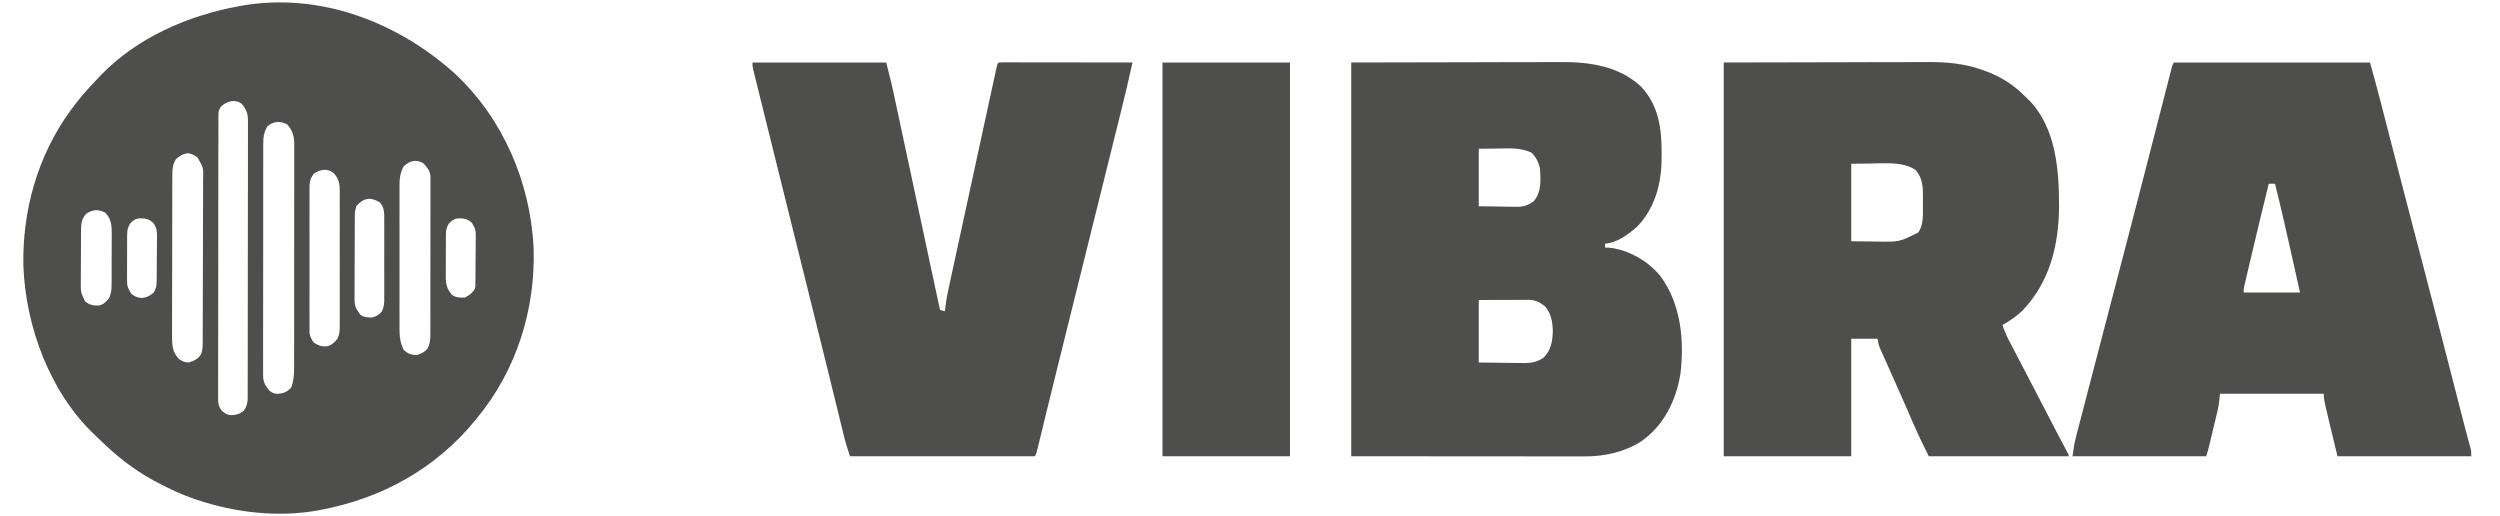 <?xml version="1.0" encoding="UTF-8"?>
<svg version="1.1" xmlns="http://www.w3.org/2000/svg" width="2000" height="413">
<path d="M0 0 C38.397 35.766 60.273 86.902 62.875 138.938 C64.56 188.269 49.372 236.732 18 275 C17.567 275.534 17.134 276.069 16.688 276.619 C-15.201 315.893 -58.531 339.798 -108 349 C-108.709 349.134 -109.417 349.268 -110.147 349.407 C-141.598 355.049 -175.964 351.042 -206 341 C-206.722 340.76 -207.444 340.52 -208.188 340.273 C-218.585 336.755 -228.319 332.146 -238 327 C-239.707 326.111 -239.707 326.111 -241.449 325.203 C-257.431 316.516 -271.567 305.186 -284.503 292.466 C-285.757 291.238 -287.034 290.034 -288.316 288.836 C-324.068 254.89 -343.375 202.509 -345.285 154.059 C-346.306 109.972 -334.032 65.833 -308 30 C-307.598 29.443 -307.196 28.885 -306.782 28.311 C-300.866 20.175 -294.335 12.707 -287.381 5.444 C-286.155 4.162 -284.942 2.867 -283.73 1.57 C-254.579 -28.825 -213.809 -46.547 -173 -54 C-172.285 -54.133 -171.57 -54.266 -170.834 -54.402 C-108.386 -65.397 -45.988 -41.524 0 0 Z M-187 26 C-189.033 29.049 -189.251 29.634 -189.257 33.056 C-189.264 33.885 -189.27 34.713 -189.277 35.567 C-189.274 36.477 -189.271 37.387 -189.267 38.325 C-189.272 39.291 -189.276 40.258 -189.281 41.254 C-189.294 44.509 -189.292 47.763 -189.291 51.017 C-189.297 53.344 -189.303 55.672 -189.311 57.999 C-189.329 64.332 -189.333 70.664 -189.335 76.997 C-189.336 82.278 -189.344 87.559 -189.351 92.84 C-189.367 104.584 -189.372 116.328 -189.371 128.073 C-189.371 128.778 -189.371 129.483 -189.371 130.209 C-189.371 130.915 -189.37 131.621 -189.37 132.348 C-189.37 143.787 -189.389 155.226 -189.417 166.665 C-189.446 178.407 -189.459 190.149 -189.458 201.891 C-189.457 208.484 -189.463 215.078 -189.484 221.672 C-189.503 227.872 -189.504 234.072 -189.489 240.272 C-189.487 242.55 -189.492 244.828 -189.504 247.106 C-189.519 250.212 -189.51 253.316 -189.494 256.421 C-189.505 257.327 -189.515 258.233 -189.526 259.166 C-189.48 263.308 -189.354 265.441 -187.092 269.016 C-184.403 271.566 -182.547 272.892 -178.816 273.152 C-174.544 272.745 -172.459 272.364 -169 269.625 C-165.432 264.942 -165.854 260.47 -165.86 254.827 C-165.857 253.877 -165.854 252.926 -165.851 251.947 C-165.842 248.748 -165.84 245.549 -165.839 242.35 C-165.834 240.062 -165.829 237.774 -165.824 235.486 C-165.811 229.261 -165.804 223.036 -165.8 216.811 C-165.797 212.925 -165.793 209.038 -165.788 205.152 C-165.776 194.393 -165.766 183.633 -165.762 172.874 C-165.762 172.186 -165.762 171.497 -165.762 170.788 C-165.762 170.098 -165.761 169.407 -165.761 168.696 C-165.761 167.297 -165.76 165.899 -165.76 164.5 C-165.76 163.806 -165.759 163.112 -165.759 162.398 C-165.755 151.153 -165.738 139.908 -165.714 128.663 C-165.691 117.119 -165.678 105.576 -165.677 94.033 C-165.676 87.551 -165.67 81.069 -165.652 74.588 C-165.636 68.492 -165.634 62.397 -165.642 56.302 C-165.643 54.063 -165.639 51.823 -165.629 49.584 C-165.616 46.531 -165.622 43.479 -165.633 40.427 C-165.624 39.537 -165.616 38.647 -165.608 37.73 C-165.655 31.955 -166.744 28.791 -170.418 24.246 C-175.824 19.988 -182.263 21.841 -187 26 Z M-150 42 C-152.934 46.735 -153.431 50.791 -153.388 56.236 C-153.393 57.049 -153.398 57.863 -153.404 58.701 C-153.418 61.419 -153.411 64.136 -153.404 66.854 C-153.41 68.805 -153.417 70.757 -153.425 72.709 C-153.443 78.004 -153.442 83.299 -153.436 88.595 C-153.433 93.016 -153.439 97.437 -153.445 101.858 C-153.459 112.287 -153.457 122.716 -153.446 133.145 C-153.435 143.905 -153.449 154.664 -153.475 165.424 C-153.498 174.664 -153.504 183.903 -153.498 193.142 C-153.495 198.66 -153.497 204.177 -153.515 209.695 C-153.53 214.883 -153.526 220.07 -153.507 225.257 C-153.504 227.161 -153.507 229.064 -153.517 230.968 C-153.53 233.567 -153.519 236.165 -153.501 238.764 C-153.511 239.517 -153.52 240.269 -153.53 241.045 C-153.459 246.165 -152.202 249.044 -149 253 C-146.689 254.99 -145.149 255.944 -142.078 256.094 C-137.348 255.738 -134.248 254.63 -131 251 C-129.188 245.907 -128.712 241.196 -128.739 235.84 C-128.735 235.047 -128.732 234.254 -128.728 233.437 C-128.717 230.794 -128.721 228.151 -128.725 225.508 C-128.721 223.607 -128.716 221.706 -128.71 219.805 C-128.696 214.652 -128.696 209.499 -128.698 204.347 C-128.699 200.042 -128.695 195.738 -128.69 191.434 C-128.679 181.279 -128.678 171.125 -128.684 160.971 C-128.69 150.499 -128.678 140.027 -128.657 129.555 C-128.639 120.559 -128.633 111.563 -128.636 102.566 C-128.638 97.196 -128.636 91.825 -128.622 86.454 C-128.609 81.405 -128.611 76.355 -128.624 71.306 C-128.626 69.454 -128.624 67.603 -128.615 65.751 C-128.605 63.22 -128.613 60.69 -128.626 58.16 C-128.618 57.43 -128.611 56.7 -128.603 55.949 C-128.668 49.811 -130.043 45.181 -134.188 40.562 C-139.576 37.569 -145.24 37.92 -150 42 Z M-223 68 C-226.033 72.549 -226.125 76.608 -226.14 81.983 C-226.146 83.183 -226.152 84.383 -226.158 85.619 C-226.159 86.927 -226.16 88.236 -226.161 89.583 C-226.166 90.982 -226.171 92.38 -226.176 93.778 C-226.189 97.57 -226.196 101.361 -226.2 105.152 C-226.203 107.523 -226.207 109.893 -226.212 112.264 C-226.225 119.686 -226.235 127.108 -226.239 134.531 C-226.243 143.089 -226.261 151.647 -226.29 160.205 C-226.312 166.828 -226.322 173.45 -226.323 180.073 C-226.324 184.025 -226.33 187.977 -226.348 191.93 C-226.364 195.648 -226.366 199.366 -226.358 203.084 C-226.356 205.093 -226.37 207.101 -226.384 209.11 C-226.349 216.787 -226.303 222.697 -220.625 228.375 C-217.82 230.111 -216.295 230.922 -213 231 C-208.467 229.515 -205.381 228.233 -203 224 C-201.926 220.779 -201.866 218.448 -201.853 215.061 C-201.846 213.82 -201.839 212.579 -201.831 211.301 C-201.828 209.924 -201.826 208.546 -201.823 207.169 C-201.817 205.72 -201.81 204.271 -201.803 202.822 C-201.782 198.063 -201.772 193.303 -201.762 188.543 C-201.758 186.904 -201.754 185.265 -201.749 183.626 C-201.73 175.927 -201.716 168.227 -201.708 160.528 C-201.698 151.641 -201.672 142.755 -201.631 133.869 C-201.601 126.999 -201.586 120.129 -201.583 113.259 C-201.581 109.157 -201.572 105.054 -201.547 100.952 C-201.523 97.091 -201.519 93.232 -201.529 89.371 C-201.53 87.956 -201.523 86.541 -201.51 85.126 C-201.185 75.188 -201.185 75.188 -206 67 C-208.74 64.837 -210.487 64.076 -213.938 63.562 C-217.835 64.119 -219.94 65.566 -223 68 Z M-41 74 C-44.693 80.395 -44.425 86.537 -44.388 93.785 C-44.393 95.061 -44.399 96.336 -44.404 97.65 C-44.418 101.134 -44.413 104.617 -44.403 108.101 C-44.395 111.757 -44.402 115.412 -44.407 119.068 C-44.413 125.207 -44.405 131.346 -44.391 137.485 C-44.375 144.568 -44.38 151.651 -44.397 158.734 C-44.41 164.829 -44.412 170.924 -44.404 177.02 C-44.4 180.654 -44.399 184.288 -44.409 187.922 C-44.419 191.977 -44.405 196.031 -44.388 200.086 C-44.394 201.28 -44.4 202.475 -44.407 203.706 C-44.357 210.165 -43.912 215.183 -41 221 C-37.554 224.066 -35.017 225 -30.375 225 C-26.648 223.896 -24.703 222.78 -22 220 C-20.192 216.317 -19.748 213.35 -19.739 209.269 C-19.729 207.553 -19.729 207.553 -19.718 205.803 C-19.72 204.557 -19.723 203.311 -19.725 202.027 C-19.72 200.708 -19.715 199.389 -19.71 198.03 C-19.696 194.418 -19.696 190.807 -19.698 187.195 C-19.699 184.178 -19.695 181.161 -19.69 178.144 C-19.679 171.027 -19.678 163.909 -19.684 156.792 C-19.69 149.452 -19.678 142.113 -19.657 134.773 C-19.639 128.467 -19.633 122.161 -19.636 115.856 C-19.638 112.091 -19.636 108.327 -19.622 104.562 C-19.607 100.366 -19.616 96.169 -19.628 91.973 C-19.62 90.727 -19.612 89.481 -19.605 88.197 C-19.612 87.053 -19.619 85.909 -19.626 84.731 C-19.626 83.243 -19.626 83.243 -19.625 81.725 C-20.222 77.388 -22.249 74.772 -25.25 71.688 C-31.149 68.067 -36.041 69.605 -41 74 Z M-113 80 C-115.542 83.534 -116.376 85.982 -116.381 90.313 C-116.389 91.365 -116.398 92.416 -116.407 93.499 C-116.401 94.642 -116.394 95.785 -116.388 96.963 C-116.393 98.175 -116.399 99.387 -116.404 100.635 C-116.415 103.952 -116.412 107.267 -116.403 110.583 C-116.395 114.058 -116.402 117.532 -116.407 121.006 C-116.413 126.84 -116.405 132.674 -116.391 138.508 C-116.375 145.248 -116.38 151.988 -116.397 158.728 C-116.41 164.52 -116.412 170.312 -116.404 176.104 C-116.4 179.561 -116.399 183.018 -116.409 186.475 C-116.419 190.329 -116.405 194.183 -116.388 198.037 C-116.394 199.18 -116.4 200.323 -116.407 201.501 C-116.398 202.552 -116.39 203.604 -116.381 204.687 C-116.38 205.598 -116.379 206.508 -116.378 207.447 C-115.915 210.577 -114.839 212.444 -113 215 C-109.683 217.314 -107.003 218.278 -103 218.125 C-98.842 217.28 -96.871 215.519 -94.247 212.265 C-91.763 207.752 -92.17 202.875 -92.224 197.842 C-92.213 196.633 -92.203 195.424 -92.192 194.178 C-92.17 190.878 -92.175 187.58 -92.194 184.28 C-92.209 180.817 -92.195 177.354 -92.186 173.891 C-92.175 168.078 -92.189 162.264 -92.218 156.451 C-92.25 149.741 -92.24 143.033 -92.207 136.323 C-92.18 130.55 -92.176 124.777 -92.191 119.003 C-92.201 115.56 -92.202 112.118 -92.182 108.676 C-92.162 104.836 -92.19 100.998 -92.224 97.158 C-92.211 96.026 -92.199 94.893 -92.187 93.726 C-92.287 87.506 -92.962 83.78 -97.324 79.214 C-102.471 75.486 -108.011 76.519 -113 80 Z M-79 106 C-80.17 109.51 -80.155 112.678 -80.161 116.33 C-80.166 117.073 -80.171 117.816 -80.176 118.582 C-80.191 121.042 -80.198 123.501 -80.203 125.961 C-80.209 127.671 -80.215 129.381 -80.22 131.091 C-80.231 134.677 -80.237 138.263 -80.24 141.85 C-80.246 146.442 -80.27 151.034 -80.298 155.626 C-80.317 159.159 -80.322 162.692 -80.324 166.224 C-80.327 167.917 -80.335 169.61 -80.348 171.303 C-80.365 173.673 -80.363 176.042 -80.356 178.412 C-80.366 179.109 -80.375 179.806 -80.384 180.525 C-80.347 184.872 -79.552 187.489 -77 191 C-76.412 191.866 -76.412 191.866 -75.812 192.75 C-72.808 194.822 -69.556 195.108 -66 195 C-62.482 193.805 -60.623 192.809 -58.356 189.867 C-56.659 186.28 -56.579 183.145 -56.612 179.26 C-56.607 178.497 -56.601 177.733 -56.596 176.947 C-56.583 174.433 -56.591 171.92 -56.602 169.406 C-56.6 167.654 -56.597 165.902 -56.593 164.15 C-56.588 160.482 -56.595 156.813 -56.609 153.145 C-56.626 148.447 -56.616 143.75 -56.598 139.053 C-56.587 135.436 -56.591 131.819 -56.599 128.202 C-56.601 126.47 -56.598 124.738 -56.591 123.006 C-56.583 120.584 -56.595 118.162 -56.612 115.74 C-56.606 115.027 -56.6 114.314 -56.593 113.58 C-56.649 109.22 -57.312 106.458 -60 103 C-67.357 98.362 -73.36 99.232 -79 106 Z M-295 112 C-298.542 115.908 -299.125 119.319 -299.161 124.478 C-299.171 125.599 -299.18 126.721 -299.19 127.877 C-299.194 129.089 -299.199 130.302 -299.203 131.551 C-299.209 132.797 -299.215 134.044 -299.22 135.329 C-299.23 137.969 -299.237 140.609 -299.24 143.25 C-299.245 145.953 -299.259 148.656 -299.281 151.359 C-299.312 155.256 -299.322 159.153 -299.328 163.051 C-299.34 164.257 -299.353 165.464 -299.366 166.707 C-299.397 174.788 -299.397 174.788 -296 182 C-292.615 184.901 -289.464 185.595 -284.996 185.418 C-281.281 184.64 -279.576 182.76 -277 180 C-275.206 176.363 -274.745 173.421 -274.725 169.387 C-274.716 168.286 -274.706 167.184 -274.696 166.049 C-274.698 164.279 -274.698 164.279 -274.699 162.473 C-274.695 161.251 -274.691 160.029 -274.686 158.771 C-274.68 156.189 -274.68 153.608 -274.684 151.027 C-274.687 147.081 -274.664 143.135 -274.639 139.189 C-274.636 136.68 -274.636 134.17 -274.637 131.66 C-274.628 130.482 -274.618 129.304 -274.609 128.09 C-274.647 121.375 -274.856 116.257 -279.75 111.188 C-285.393 108.209 -289.74 108.533 -295 112 Z M-260 120 C-261.802 122.994 -262.255 125.213 -262.275 128.689 C-262.284 129.614 -262.294 130.538 -262.304 131.491 C-262.303 132.483 -262.302 133.474 -262.301 134.496 C-262.305 135.522 -262.309 136.547 -262.314 137.604 C-262.32 139.772 -262.32 141.94 -262.316 144.108 C-262.313 147.422 -262.336 150.735 -262.361 154.049 C-262.364 156.156 -262.364 158.264 -262.363 160.371 C-262.372 161.361 -262.382 162.351 -262.391 163.37 C-262.348 170.176 -262.348 170.176 -259 176 C-256.098 178.338 -254.277 178.965 -250.562 179.438 C-246.317 178.916 -244.262 177.731 -241 175 C-239.142 172.02 -238.739 169.719 -238.694 166.235 C-238.67 164.823 -238.67 164.823 -238.645 163.382 C-238.64 162.372 -238.634 161.361 -238.629 160.32 C-238.62 159.275 -238.611 158.229 -238.602 157.152 C-238.587 154.941 -238.578 152.731 -238.574 150.52 C-238.563 147.144 -238.513 143.77 -238.463 140.395 C-238.453 138.245 -238.446 136.095 -238.441 133.945 C-238.422 132.939 -238.402 131.932 -238.382 130.896 C-238.412 126.316 -238.458 123.032 -241.41 119.378 C-245.268 115.835 -247.66 115.658 -252.742 115.715 C-256.114 116.141 -257.74 117.535 -260 120 Z M-5 120 C-6.779 122.965 -7.255 125.156 -7.275 128.597 C-7.284 129.502 -7.294 130.406 -7.304 131.338 C-7.303 132.308 -7.302 133.278 -7.301 134.277 C-7.305 135.281 -7.309 136.284 -7.314 137.318 C-7.32 139.439 -7.32 141.56 -7.316 143.68 C-7.313 146.922 -7.336 150.163 -7.361 153.404 C-7.364 155.466 -7.364 157.528 -7.363 159.59 C-7.372 160.558 -7.382 161.526 -7.391 162.523 C-7.349 168.63 -6.468 171.948 -2.582 176.754 C0.488 179.172 4.207 179.227 8 179 C11.847 177.042 13.61 175.586 16 172 C16.323 169.762 16.323 169.762 16.306 167.257 C16.322 166.295 16.338 165.334 16.355 164.343 C16.36 163.306 16.366 162.268 16.371 161.199 C16.38 160.13 16.389 159.061 16.398 157.959 C16.413 155.696 16.422 153.432 16.426 151.168 C16.437 147.711 16.487 144.256 16.537 140.799 C16.547 138.599 16.554 136.399 16.559 134.199 C16.578 133.168 16.598 132.136 16.618 131.074 C16.583 124.752 16.583 124.752 13.59 119.363 C9.727 115.839 7.332 115.658 2.258 115.715 C-1.114 116.141 -2.74 117.535 -5 120 Z " fill="#4E4E4C" transform="translate(364,59)"/>
<path d="M0 0 C43.746 -0.093 43.746 -0.093 88.375 -0.188 C97.556 -0.215 106.737 -0.242 116.197 -0.27 C127.478 -0.284 127.478 -0.284 132.772 -0.286 C136.441 -0.289 140.109 -0.3 143.777 -0.317 C148.478 -0.338 153.179 -0.343 157.879 -0.339 C159.591 -0.34 161.303 -0.346 163.015 -0.358 C177.611 -0.453 192.324 0.765 206.188 5.688 C207.289 6.071 207.289 6.071 208.413 6.462 C221.763 11.294 232.09 17.87 242 28 C242.727 28.695 243.454 29.39 244.203 30.105 C265.919 52.206 268.406 86.85 268.237 115.979 C267.916 146.522 260.678 175.639 239.188 198.25 C234.289 203.019 228.913 206.605 223 210 C224.326 214.289 225.978 218.144 228.055 222.121 C228.663 223.292 229.272 224.462 229.898 225.668 C230.557 226.925 231.216 228.181 231.875 229.438 C232.558 230.747 233.24 232.057 233.922 233.367 C235.629 236.645 237.342 239.921 239.056 243.195 C240.417 245.797 241.775 248.4 243.133 251.004 C244.565 253.75 245.998 256.496 247.432 259.24 C251.868 267.729 256.263 276.239 260.655 284.75 C264.903 292.978 269.178 301.189 273.563 309.343 C276 313.896 276 313.896 276 315 C239.04 315 202.08 315 164 315 C159.331 305.662 154.873 296.382 150.75 286.812 C149.545 284.03 148.337 281.249 147.129 278.469 C146.65 277.365 146.65 277.365 146.161 276.238 C143.442 269.987 140.677 263.758 137.902 257.531 C137.03 255.569 136.157 253.607 135.284 251.645 C133.991 248.738 132.696 245.832 131.397 242.929 C130.18 240.211 128.971 237.491 127.762 234.77 C127.396 233.956 127.03 233.143 126.653 232.305 C126.317 231.547 125.981 230.788 125.635 230.007 C125.342 229.351 125.049 228.695 124.747 228.018 C124 226 124 226 123 221 C116.07 221 109.14 221 102 221 C102 252.02 102 283.04 102 315 C68.34 315 34.68 315 0 315 C0 211.05 0 107.1 0 0 Z M102 81 C102 101.46 102 121.92 102 143 C107.321 143.062 112.642 143.124 118.125 143.188 C119.773 143.215 121.42 143.242 123.118 143.27 C140.622 143.523 140.622 143.523 155.766 135.891 C159.976 129.441 159.34 121.468 159.316 114.094 C159.313 112.071 159.336 110.049 159.361 108.025 C159.366 99.584 159.231 92.929 153.688 86.188 C144.178 79.273 129.288 80.627 118.125 80.812 C112.804 80.874 107.483 80.936 102 81 Z " fill="#4E4E4C" transform="translate(1379,50)"/>
<path d="M0 0 C30.009 -0.062 60.019 -0.124 90.938 -0.188 C100.389 -0.215 109.84 -0.242 119.578 -0.27 C131.181 -0.284 131.181 -0.284 136.625 -0.286 C140.401 -0.289 144.176 -0.3 147.952 -0.317 C152.788 -0.338 157.624 -0.343 162.459 -0.339 C164.222 -0.34 165.985 -0.346 167.747 -0.358 C190.749 -0.503 214.272 2.916 231.75 19.188 C247.965 36.331 248.67 57.909 248.228 80.134 C247.691 99.188 241.841 118.282 228 132 C220.693 138.141 212.724 144.028 203 145 C203 145.99 203 146.98 203 148 C204.217 148.062 205.434 148.124 206.688 148.188 C222.095 149.929 237.776 158.965 247.383 170.98 C263.837 193.176 266.583 222.656 263.312 249.438 C259.588 270.908 250.172 290.23 232.027 303.066 C218.507 311.702 202.543 315.183 186.635 315.12 C185.834 315.121 185.033 315.122 184.207 315.123 C181.535 315.124 178.863 315.119 176.191 315.114 C174.238 315.113 172.285 315.113 170.331 315.114 C165.113 315.114 159.894 315.108 154.676 315.101 C149.774 315.096 144.872 315.095 139.971 315.095 C125.647 315.089 111.324 315.075 97 315.062 C48.985 315.032 48.985 315.032 0 315 C0 211.05 0 107.1 0 0 Z M102 69 C102 84.18 102 99.36 102 115 C107.961 115.082 113.921 115.165 120.062 115.25 C121.93 115.286 123.798 115.323 125.723 115.36 C127.223 115.372 128.723 115.382 130.223 115.391 C131.367 115.421 131.367 115.421 132.535 115.453 C138.152 115.456 141.356 114.181 146 111 C152.257 103.684 151.532 94.027 151 85 C149.961 79.944 147.814 75.513 144 72 C135.492 68.141 127.107 68.66 117.938 68.812 C110.048 68.905 110.048 68.905 102 69 Z M102 190 C102 206.5 102 223 102 240 C112.642 240.124 112.642 240.124 123.5 240.25 C125.724 240.286 127.949 240.323 130.24 240.36 C132.025 240.372 133.809 240.382 135.594 240.391 C136.957 240.421 136.957 240.421 138.349 240.453 C144.371 240.456 149.011 239.513 154 236 C159.816 230.077 161.037 223.068 161.25 215 C161.062 207.448 159.969 200.936 155 195 C150.559 191.647 147.181 189.871 141.62 189.886 C140.727 189.887 139.834 189.887 138.914 189.887 C137.98 189.892 137.045 189.897 136.082 189.902 C134.789 189.904 134.789 189.904 133.47 189.905 C130.251 189.911 127.032 189.925 123.812 189.938 C116.614 189.958 109.416 189.979 102 190 Z " fill="#4E4E4C" transform="translate(1081,50)"/>
<path d="M0 0 C51.81 0 103.62 0 157 0 C159.901 10.443 162.795 20.867 165.486 31.363 C166.338 34.679 167.191 37.995 168.046 41.311 C168.994 44.991 169.942 48.672 170.889 52.352 C173.464 62.358 176.046 72.363 178.629 82.367 C178.894 83.396 179.16 84.424 179.433 85.484 C183.17 99.956 186.929 114.423 190.715 128.883 C190.946 129.766 191.177 130.649 191.416 131.559 C192.814 136.901 194.214 142.241 195.613 147.582 C205.428 185.034 215.114 222.518 224.744 260.017 C225.559 263.189 226.374 266.362 227.189 269.534 C228.184 273.405 229.177 277.276 230.17 281.148 C230.621 282.906 231.073 284.664 231.524 286.422 C231.842 287.663 231.842 287.663 232.167 288.93 C233.157 292.78 234.164 296.625 235.215 300.459 C235.404 301.15 235.592 301.841 235.787 302.553 C236.29 304.386 236.8 306.217 237.31 308.048 C238 311 238 311 238 315 C202.69 315 167.38 315 131 315 C120 269.778 120 269.778 120 265 C92.61 265 65.22 265 37 265 C36.67 267.97 36.34 270.94 36 274 C35.728 275.495 35.43 276.985 35.076 278.462 C34.899 279.213 34.722 279.963 34.54 280.736 C34.352 281.512 34.163 282.287 33.969 283.086 C33.773 283.91 33.577 284.733 33.375 285.582 C32.964 287.305 32.55 289.028 32.134 290.75 C31.497 293.388 30.867 296.028 30.238 298.668 C29.836 300.349 29.434 302.03 29.031 303.711 C28.748 304.892 28.748 304.892 28.46 306.097 C27.732 309.108 26.98 312.06 26 315 C-9.31 315 -44.62 315 -81 315 C-80.319 309.549 -79.525 304.571 -78.14 299.318 C-77.858 298.223 -77.858 298.223 -77.57 297.107 C-76.945 294.684 -76.312 292.264 -75.68 289.844 C-75.229 288.103 -74.778 286.363 -74.328 284.623 C-73.106 279.903 -71.877 275.185 -70.648 270.468 C-69.606 266.468 -68.569 262.467 -67.531 258.466 C-59.828 228.767 -52.061 199.083 -44.287 169.402 C-34.449 131.839 -24.765 94.237 -15.102 56.629 C-13.386 49.948 -11.668 43.268 -9.951 36.587 C-8.907 32.528 -7.864 28.469 -6.822 24.41 C-5.821 20.508 -4.817 16.608 -3.812 12.707 C-3.533 11.614 -3.253 10.522 -2.965 9.396 C-2.715 8.427 -2.465 7.458 -2.207 6.46 C-1.995 5.637 -1.784 4.813 -1.566 3.965 C-1 2 -1 2 0 0 Z M76 97 C71.133 116.796 66.348 136.611 61.683 156.456 C61.186 158.569 60.688 160.682 60.189 162.794 C59.486 165.771 58.787 168.748 58.09 171.727 C57.878 172.622 57.666 173.517 57.447 174.439 C57.256 175.262 57.064 176.085 56.867 176.932 C56.699 177.649 56.53 178.366 56.357 179.104 C55.907 181.17 55.907 181.17 56 184 C70.85 184 85.7 184 101 184 C98.982 174.937 96.963 165.874 94.938 156.812 C94.789 156.148 94.641 155.484 94.488 154.8 C90.171 135.49 85.808 116.196 81 97 C79.35 97 77.7 97 76 97 Z " fill="#4E4E4C" transform="translate(1739,50)"/>
<path d="M0 0 C35.31 0 70.62 0 107 0 C111.595 18.379 111.595 18.379 112.962 24.833 C113.124 25.59 113.287 26.347 113.455 27.127 C113.984 29.592 114.509 32.058 115.034 34.523 C115.419 36.319 115.804 38.114 116.189 39.91 C117.222 44.73 118.252 49.552 119.281 54.373 C120.361 59.432 121.445 64.49 122.528 69.548 C124.573 79.102 126.616 88.657 128.658 98.212 C130.985 109.1 133.315 119.988 135.645 130.875 C140.433 153.249 145.218 175.624 150 198 C151.32 198.33 152.64 198.66 154 199 C154.116 197.752 154.232 196.504 154.352 195.218 C154.984 189.565 156.154 184.071 157.37 178.519 C157.611 177.4 157.852 176.282 158.101 175.129 C158.9 171.427 159.706 167.727 160.512 164.027 C161.079 161.409 161.645 158.79 162.211 156.172 C163.565 149.912 164.924 143.653 166.284 137.395 C167.374 132.38 168.463 127.364 169.55 122.349 C169.703 121.64 169.857 120.931 170.015 120.201 C170.325 118.771 170.635 117.34 170.945 115.909 C173.674 103.321 176.407 90.733 179.143 78.147 C181.173 68.807 183.2 59.467 185.223 50.127 C186.732 43.161 188.244 36.197 189.759 29.233 C190.335 26.587 190.909 23.94 191.482 21.293 C192.247 17.762 193.017 14.233 193.789 10.703 C194.004 9.705 194.22 8.707 194.442 7.679 C194.636 6.797 194.83 5.914 195.03 5.005 C195.277 3.868 195.277 3.868 195.53 2.709 C196 1 196 1 197 0 C198.391 -0.095 199.788 -0.122 201.182 -0.12 C202.535 -0.122 202.535 -0.122 203.915 -0.124 C205.41 -0.119 205.41 -0.119 206.936 -0.114 C207.98 -0.114 209.023 -0.114 210.099 -0.114 C213.567 -0.113 217.036 -0.105 220.504 -0.098 C222.901 -0.096 225.299 -0.094 227.697 -0.093 C234.021 -0.09 240.345 -0.08 246.67 -0.069 C253.118 -0.058 259.566 -0.054 266.014 -0.049 C278.676 -0.038 291.338 -0.021 304 0 C300.986 13.964 297.624 27.83 294.172 41.691 C293.592 44.026 293.013 46.36 292.434 48.694 C291.03 54.348 289.625 60.001 288.219 65.654 C286.567 72.299 284.917 78.944 283.267 85.589 C280.475 96.837 277.681 108.084 274.887 119.331 C268.564 144.778 262.247 170.227 255.933 195.676 C254.056 203.242 252.178 210.807 250.299 218.373 C248.538 225.462 246.779 232.551 245.02 239.641 C244.565 241.472 244.565 241.472 244.101 243.34 C240.934 256.103 237.78 268.869 234.669 281.646 C234.409 282.716 234.148 283.786 233.88 284.889 C232.664 289.881 231.452 294.874 230.244 299.868 C229.824 301.599 229.404 303.33 228.983 305.062 C228.795 305.846 228.606 306.63 228.412 307.437 C227.113 312.774 227.113 312.774 226 315 C177.16 315 128.32 315 78 315 C76.251 309.752 74.616 304.838 73.317 299.523 C73.019 298.312 72.721 297.102 72.413 295.854 C72.094 294.54 71.775 293.226 71.455 291.912 C71.11 290.505 70.765 289.099 70.419 287.692 C69.677 284.668 68.936 281.643 68.198 278.618 C67.009 273.75 65.815 268.884 64.62 264.017 C64.416 263.188 64.212 262.358 64.002 261.504 C63.586 259.808 63.169 258.112 62.753 256.417 C62.116 253.822 61.479 251.227 60.842 248.632 C56.578 231.256 52.268 213.892 47.949 196.529 C46.931 192.435 45.914 188.34 44.896 184.246 C42.431 174.33 39.966 164.415 37.5 154.5 C31.61 130.817 25.724 107.134 19.848 83.447 C18.802 79.231 17.755 75.014 16.708 70.798 C14.34 61.259 11.973 51.72 9.613 42.18 C8.602 38.096 7.591 34.012 6.576 29.929 C5.638 26.153 4.703 22.375 3.77 18.597 C3.428 17.214 3.085 15.831 2.74 14.448 C2.271 12.565 1.807 10.68 1.343 8.796 C1.082 7.743 0.821 6.689 0.552 5.604 C0 3 0 3 0 0 Z " fill="#4E4E4C" transform="translate(602,50)"/>
<path d="M0 0 C33.66 0 67.32 0 102 0 C102 103.95 102 207.9 102 315 C68.34 315 34.68 315 0 315 C0 211.05 0 107.1 0 0 Z " fill="#4E4E4C" transform="translate(930,50)"/>
</svg>
